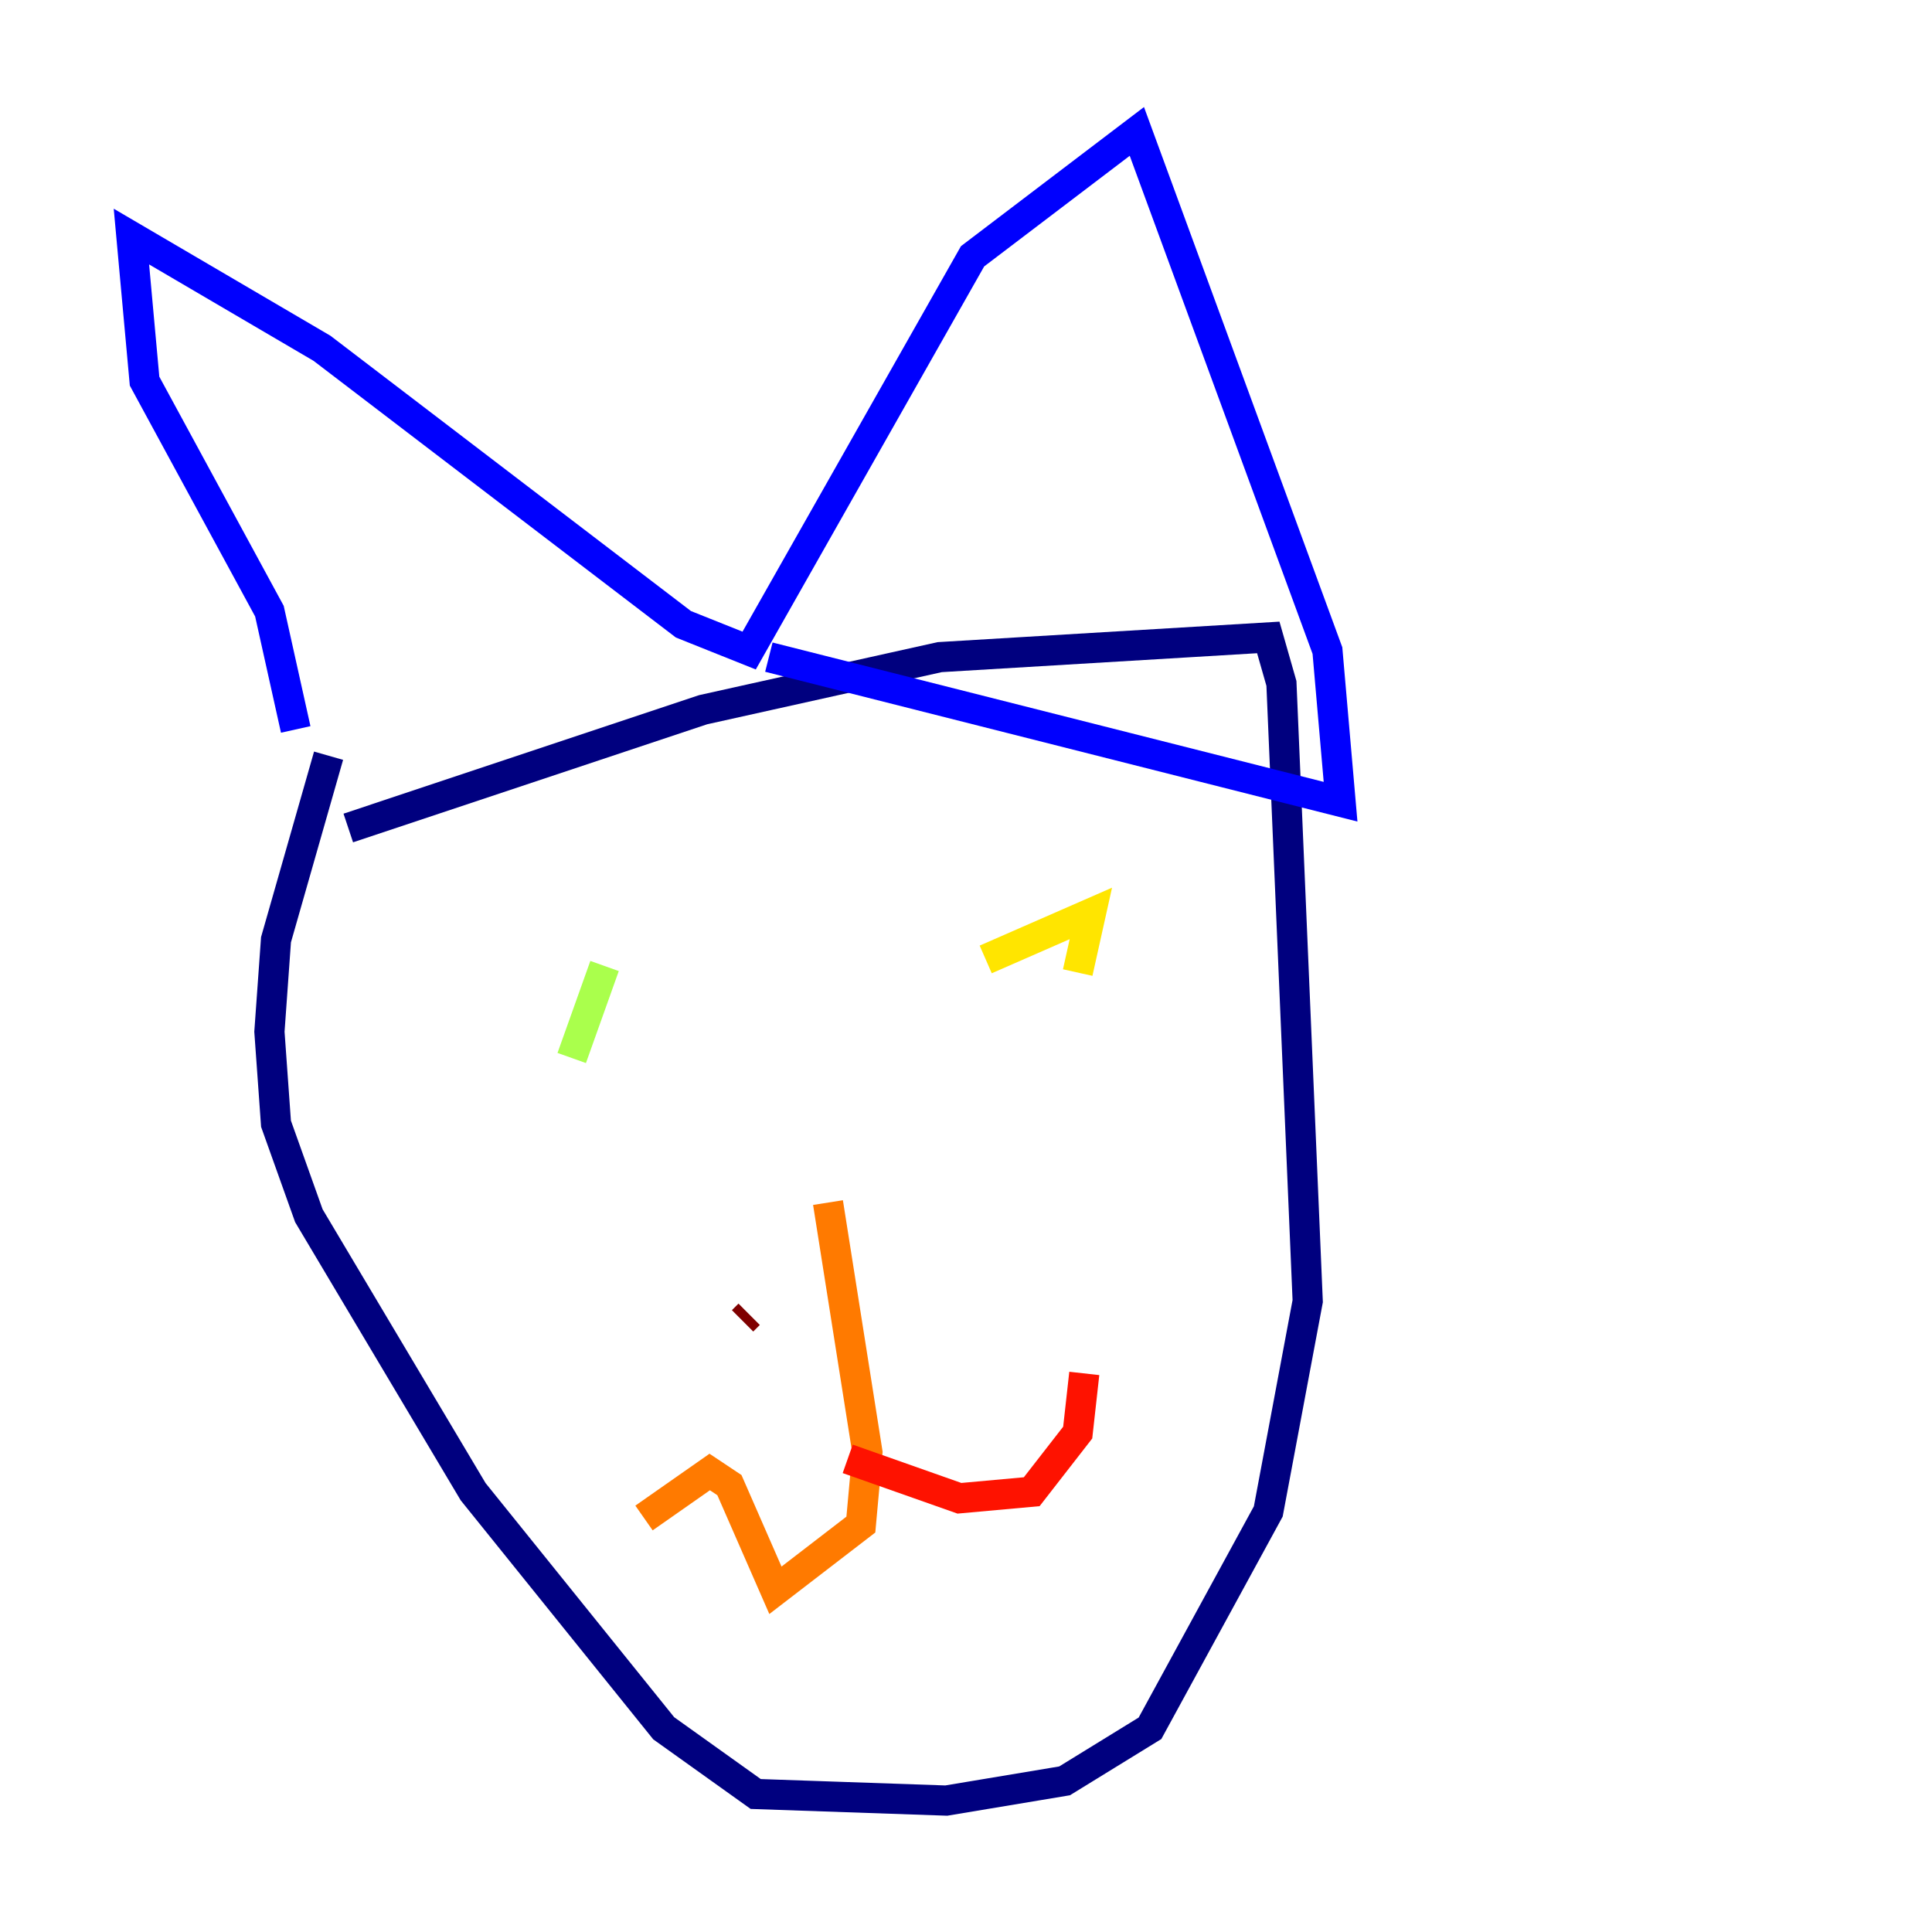 <?xml version="1.0" encoding="utf-8" ?>
<svg baseProfile="tiny" height="128" version="1.2" viewBox="0,0,128,128" width="128" xmlns="http://www.w3.org/2000/svg" xmlns:ev="http://www.w3.org/2001/xml-events" xmlns:xlink="http://www.w3.org/1999/xlink"><defs /><polyline fill="none" points="21.769,50.068 18.286,62.258 17.85,68.354 18.286,74.449 20.463,80.544 31.347,98.83 43.973,114.503 50.068,118.857 62.694,119.293 70.531,117.986 76.191,114.503 84.027,100.136 86.639,86.204 84.898,45.279 84.027,42.231 62.258,43.537 46.585,47.02 23.075,54.857" stroke="#00007f" stroke-width="2" /><polyline fill="none" points="19.592,48.327 17.85,40.49 9.578,25.252 8.707,15.674 21.333,23.075 45.279,41.361 49.633,43.102 64.435,16.98 75.32,8.707 87.946,43.102 88.816,53.116 50.939,43.537" stroke="#0000fe" stroke-width="2" /><polyline fill="none" points="42.231,72.272 42.231,72.272" stroke="#0060ff" stroke-width="2" /><polyline fill="none" points="35.265,66.177 35.265,66.177" stroke="#00d4ff" stroke-width="2" /><polyline fill="none" points="37.442,70.095 37.442,70.095" stroke="#4cffaa" stroke-width="2" /><polyline fill="none" points="37.878,70.095 40.054,64.0" stroke="#aaff4c" stroke-width="2" /><polyline fill="none" points="71.401,64.435 72.272,60.517 65.306,63.565" stroke="#ffe500" stroke-width="2" /><polyline fill="none" points="54.857,79.674 57.469,96.218 57.034,101.007 51.374,105.361 48.327,98.395 47.02,97.524 42.667,100.571" stroke="#ff7a00" stroke-width="2" /><polyline fill="none" points="56.163,96.653 63.565,99.265 68.354,98.83 71.401,94.912 71.837,90.993" stroke="#fe1200" stroke-width="2" /><polyline fill="none" points="49.197,87.51 49.633,87.075" stroke="#7f0000" stroke-width="2" /></svg>